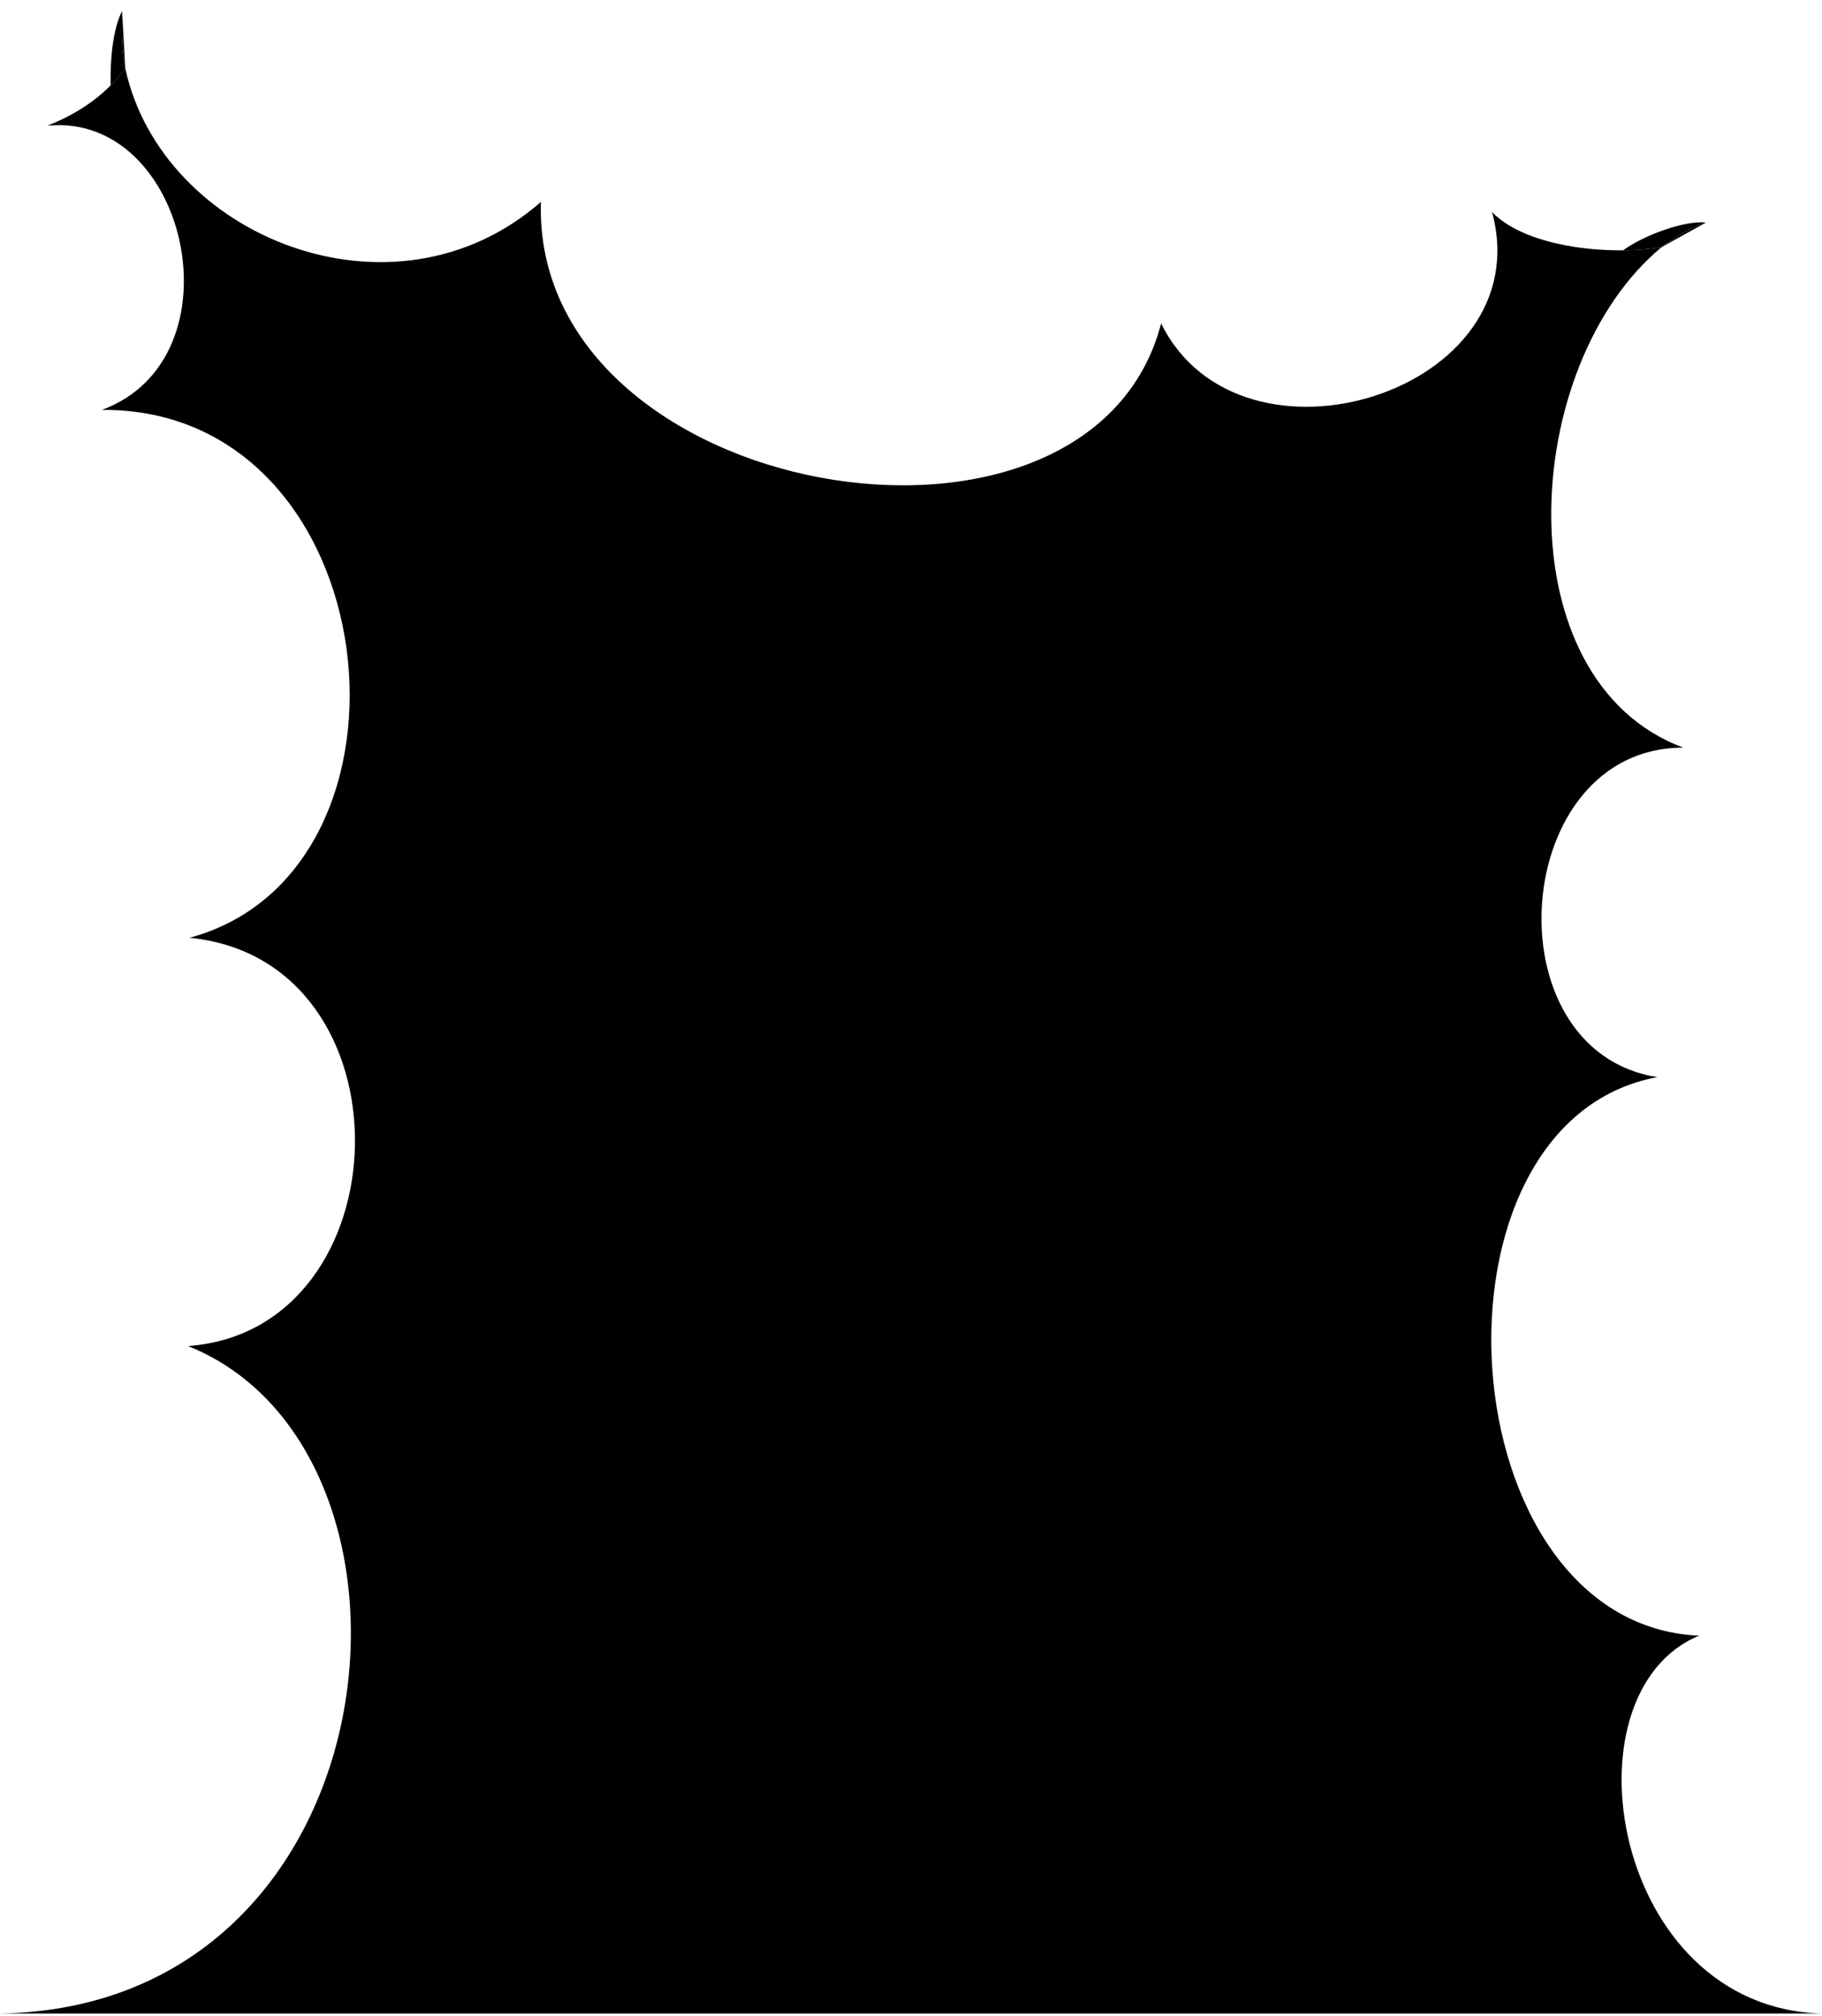 <svg viewBox="0 0 408.78 452.05">
  <circle class="bubbleClear" cx="231.94" cy="172.8" r="12.64"/>
  <circle class="bubbleClearer" cx="265.03" cy="168.99" r="21.78"/>
  <path class="bubbleClearest" d="m281.93,103.65c-33.3,33.3,17.51,89.55,50.81,56.25,34.45-34.45-16.36-90.7-50.81-56.25Z"/>
  <path class="bubble" d="m0,451.55h408.76c-47.2-1.22-58.64-71.97-27.55-84.73-56.73-2.48-63.88-115.13-9.39-125.26-37.81-5.97-33.04-73.91,5.84-73.9-40.53-15.05-36.87-85.7-4.84-112.26-10.35,1.87-29.91.53-38.07-7.84,10.97,40.35-56.38,61.21-74.24,24.97-16.02,61.54-141.22,39.78-139.15-27.25-33.07,28.95-85.07,7.82-93.25-29.94-4.04,5.43-9.72,9.81-17.47,12.84,31.58-3.06,43.69,52.21,12.22,63.74,64.4-.43,75.35,103.33,19.67,118.39,50.56,4.94,48.5,87.96-.33,91.56C101.35,325.62,89.59,450.16,0,451.55ZM281.61,109.27c7.28-8.61,19.9-15.01,28.32-12.88,8.25,2.08,13.53,6.82,13.69,14.98,3.91-1.68,8.67-.16,10.6,1.27,11.28,7.85,10.12,23.47,5.94,32.94-2.97,7.56-9.51,11.97-17.19,11.94-2.99,8.83-11.18,11.36-18.41,10.67-9.69-.61-18.22-5.46-17.7-16.8.05.09-11.74-.5-14.44-15.64-1.99-11.15,3.19-19.4,9.18-26.48Zm-33.5,47.84c5.24-8.07,13.48-8.3,20.26-1.99,2.88-3.4,6.07-4.05,9.9-1.9,5.7,3.47,8.71,13.4,6.28,21.51-2.27,6.74-7.59,9.23-13.55,6.52-1.93,3.9-5.36,5.71-10.16,6.43-13.79,1.71-20.33-18.41-12.73-30.58Zm-16.94,3.9c5.97-.67,11.44,4.09,7.75,8.85,4.56,4.36,4.68,11.73-3.98,14.01-6.08,1.2-10.73-2.77-11.84-10.97-.9-7.49,3.18-11.22,8.08-11.89Z"/>
  <g class="bubbleClearest__noStroke">
    <path d="m372.82,55.41c2.1-1.61,6.95-4.8,9.93-5.51-4.79-.48-13.83,2.77-18.6,6.24,3.22-.03,6.21-.29,8.67-.74Z"/>
    <path d="m28.11,15.35c-.81-3.73-.95-8.8-.72-12.91-2.02,4.12-2.66,10.2-2.58,16.73,1.2-1.21,2.3-2.48,3.3-3.82Z"/>
  </g>
  <g class="bubbleFoldLine">
    <path d="m268.36,155.12c1.73,1.76,2.32,2.73,3.13,4.57"/>
    <path d="m323.62,111.37c-1.72.73-3.85,2.33-4.84,4.06"/>
    <path d="m238.91,169.86c-1.19-.94-2.36-1.29-3.81-1.28"/>
  </g>
  <g class="bubbleOverlapLine">
    <path d="m372.82,55.41c2.1-1.61,6.95-4.8,9.93-5.51"/>
    <path d="m28.11,15.35c-.81-3.73-.95-8.8-.72-12.91"/>
  </g>
</svg>